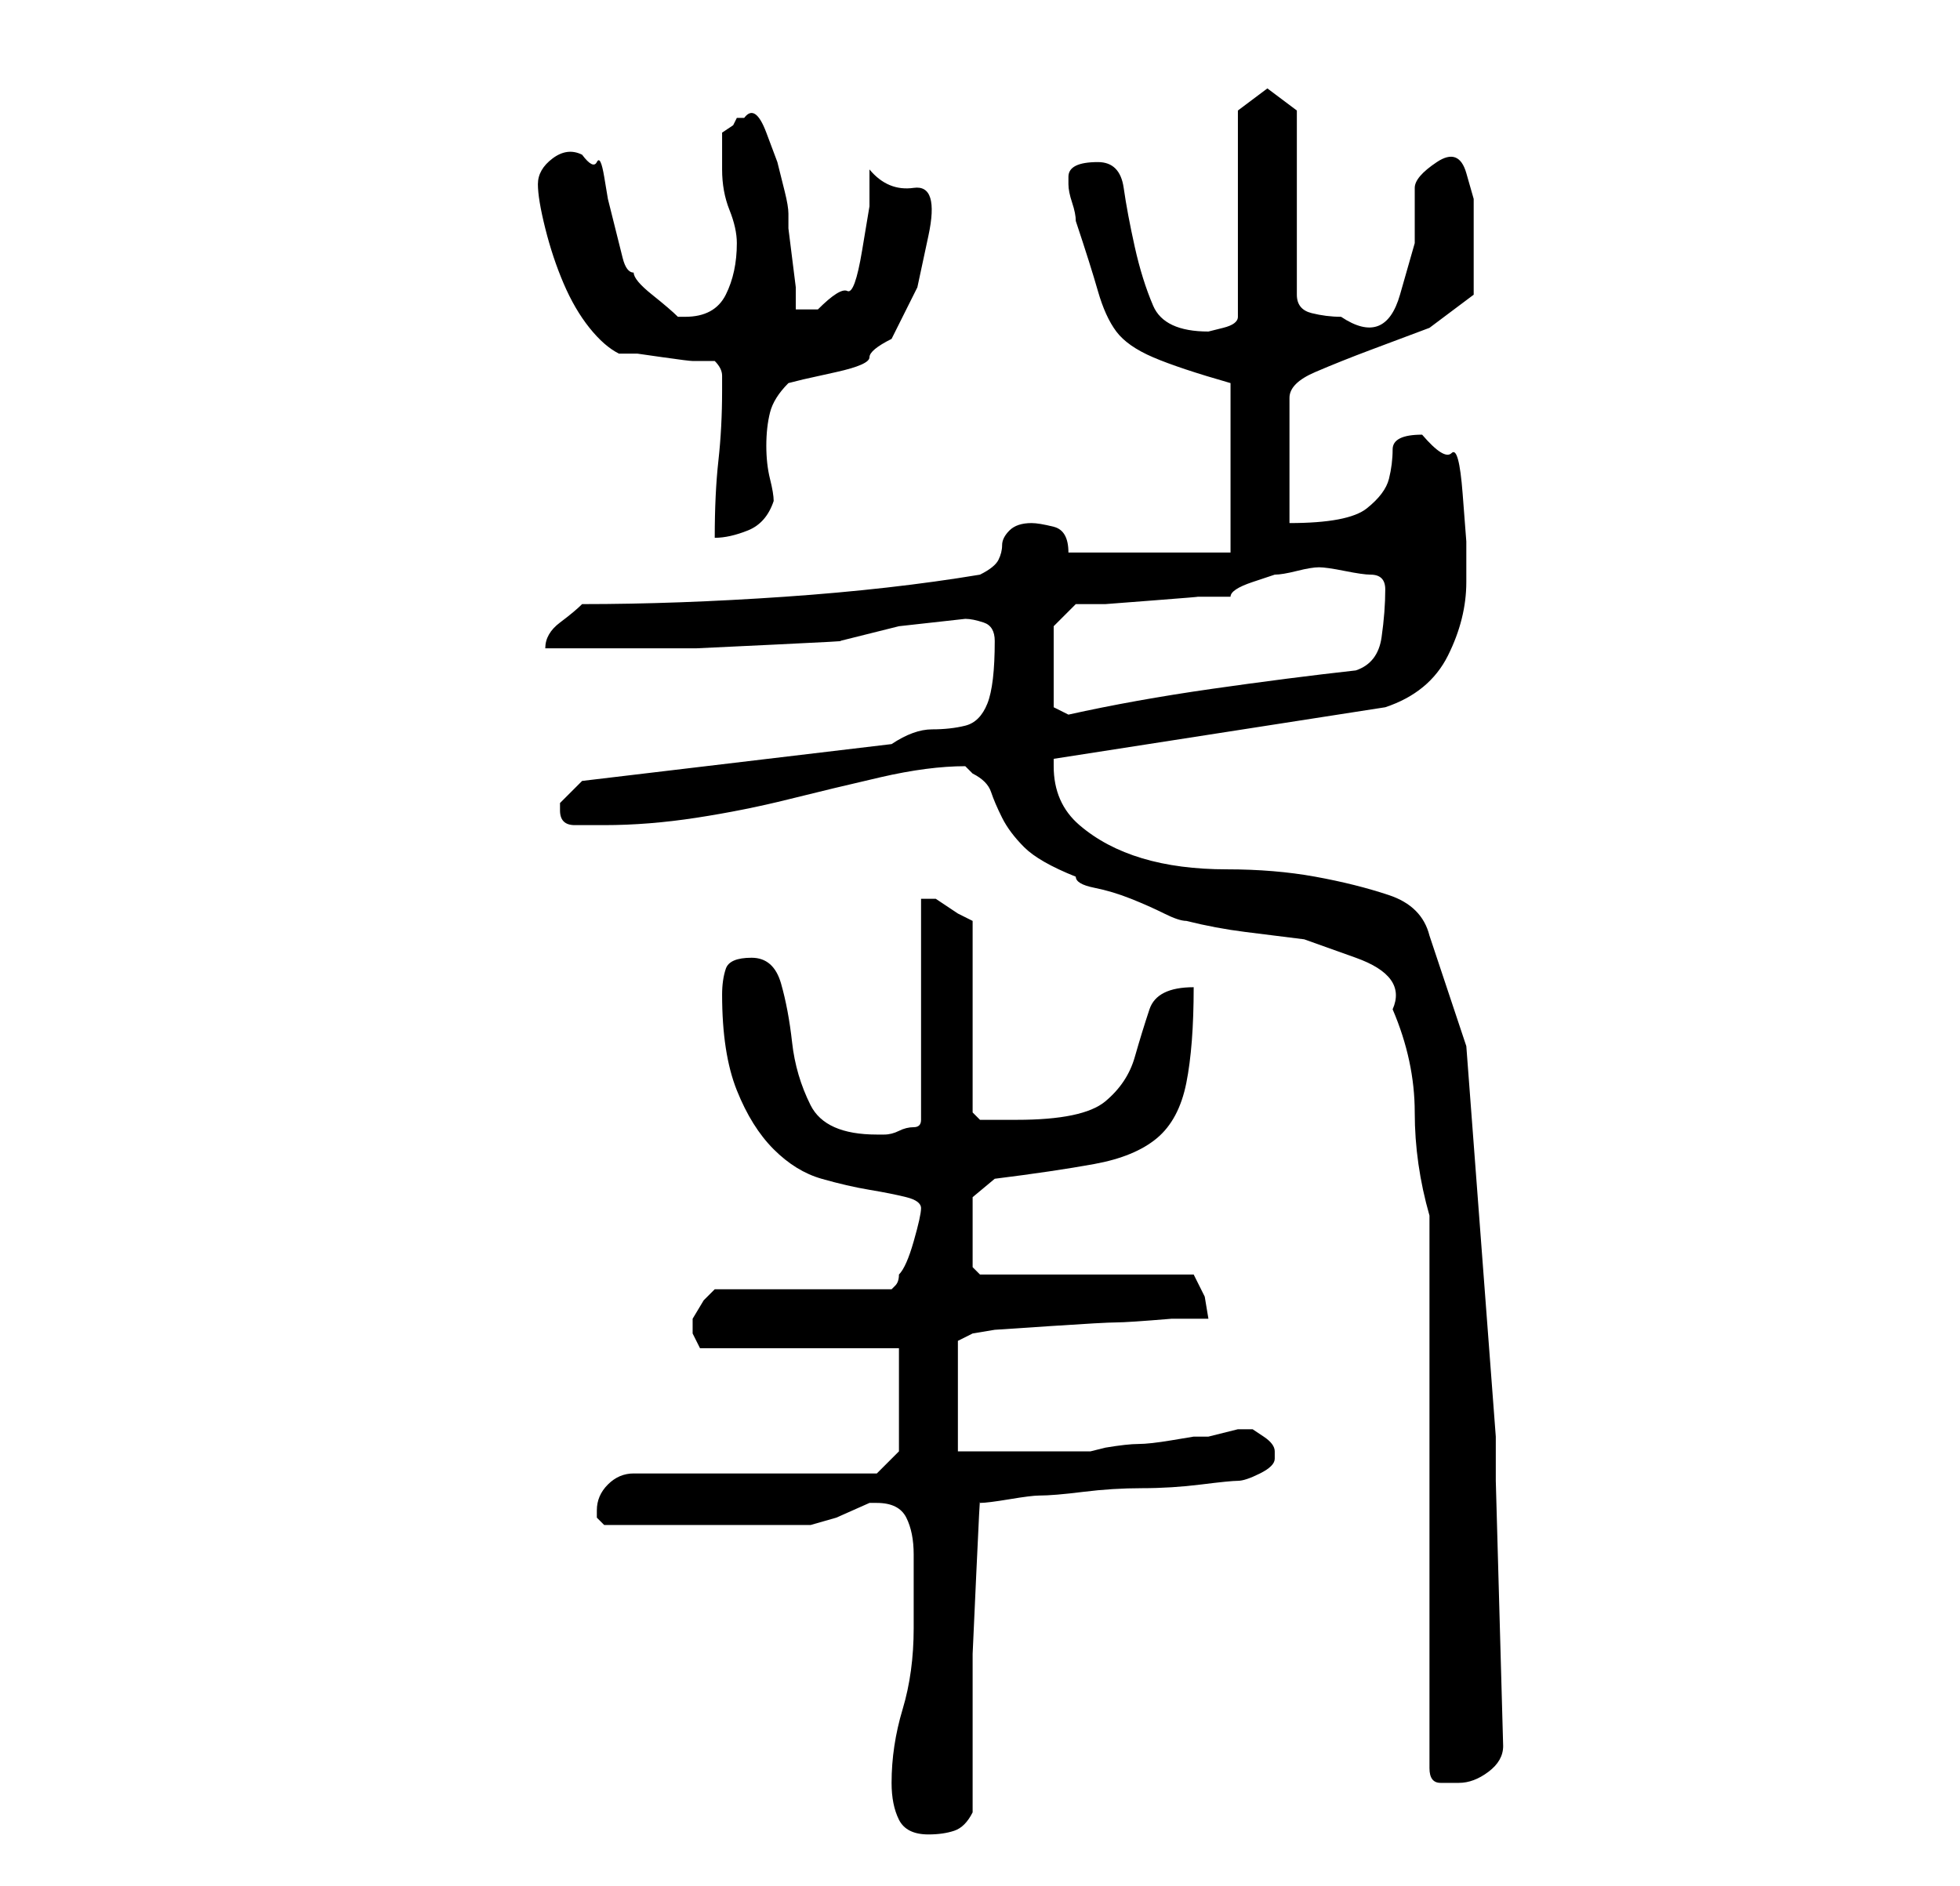 <?xml version="1.0" standalone="no"?>
<!DOCTYPE svg PUBLIC "-//W3C//DTD SVG 1.1//EN" "http://www.w3.org/Graphics/SVG/1.1/DTD/svg11.dtd" >
<svg xmlns="http://www.w3.org/2000/svg" xmlns:xlink="http://www.w3.org/1999/xlink" version="1.1" viewBox="-10 0 266 256">
   <path fill="currentColor"
d="M111 242q0 3 1 5t4 2q2 0 3.5 -0.5t2.5 -2.5v-10.5v-11t0.5 -11t0.5 -9.5q1 0 4 -0.5t4 -0.5q2 0 6 -0.5t8 -0.5t8 -0.5t5 -0.5t3 -1t2 -2v0v-1q0 -1 -1.5 -2l-1.5 -1h-2t-2 0.5t-2 0.5h-2t-3 0.5t-4.5 0.5t-4.5 0.5l-2 0.5h-4h-5h-5h-4v-15l2 -1l3 -0.5t7.5 -0.5t9 -0.5
t7.5 -0.5h5l-0.5 -3t-1.5 -3h-29l-0.5 -0.5l-0.5 -0.5v-2v-3v-4.5t3 -2.5q8 -1 13.5 -2t8.5 -3.5t4 -7.5t1 -13q-5 0 -6 3t-2 6.5t-4 6t-12 2.5h-5l-0.5 -0.5l-0.5 -0.5v-26l-2 -1t-3 -2h-0.5h-1.5v30q0 1 -1 1t-2 0.5t-2 0.5h-1q-7 0 -9 -4t-2.5 -8.5t-1.5 -8t-4 -3.5
t-3.5 1.5t-0.5 3.5q0 8 2 13t5 8t6.5 4t6.5 1.5t5 1t2 1.5t-1 4.5t-2 4.5q0 1 -0.5 1.5l-0.5 0.5h-24l-1.5 1.5t-1.5 2.5v1v1l0.5 1l0.5 1h27v14l-3 3h-33q-2 0 -3.5 1.5t-1.5 3.5v1l0.5 0.5l0.5 0.5h28l3.5 -1t4.5 -2v0h1q3 0 4 2t1 5v6v4q0 6 -1.5 11t-1.5 10zM184 165v75
q0 2 1.5 2h2.5q2 0 4 -1.5t2 -3.5l-1 -36v-6l-4 -53l-5 -15q-1 -4 -5.5 -5.5t-10 -2.5t-12 -1t-11.5 -1.5t-8.5 -4.5t-3.5 -8v-1l45 -7q6 -2 8.5 -7t2.5 -10v-5.5t-0.5 -6.5t-1.5 -5.5t-4 -2.5q-4 0 -4 2t-0.5 4t-3 4t-10.5 2v-17q0 -2 3.5 -3.5t7.5 -3l8 -3t6 -4.5v-6v-3
v-4t-1 -3.5t-4 -1.5t-3 3.5v7.5t-2 7t-8 3q-2 0 -4 -0.5t-2 -2.5v-25l-4 -3l-4 3v28q0 1 -2 1.5l-2 0.5q-6 0 -7.5 -3.5t-2.5 -8t-1.5 -8t-3.5 -3.5q-2 0 -3 0.5t-1 1.5v1q0 1 0.5 2.5t0.5 2.5q2 6 3 9.5t2.5 5.5t5 3.5t10.5 3.5v23h-22q0 -3 -2 -3.5t-3 -0.5q-2 0 -3 1
t-1 2t-0.5 2t-2.5 2q-12 2 -26.5 3t-27.5 1q-1 1 -3 2.5t-2 3.5h10h10.5t10.5 -0.5t9 -0.5l8 -2t9 -1q1 0 2.5 0.5t1.5 2.5q0 6 -1 8.5t-3 3t-4.5 0.5t-5.5 2l-42 5l-1 1l-2 2v0v1q0 2 2 2h4q6 0 12.5 -1t12.5 -2.5t12.5 -3t11.5 -1.5l0.5 0.5l0.5 0.5q2 1 2.5 2.5t1.5 3.5
t3 4t7 4q0 1 2.5 1.5t5 1.5t4.5 2t3 1q4 1 8 1.5l8 1t7 2.5t5 7q3 7 3 14t2 14zM133 96v-11l3 -3h4t6.5 -0.5t6 -0.5h4.5q0 -1 3 -2l3 -1q1 0 3 -0.5t3 -0.5t3.5 0.5t3.5 0.5t1.5 0.5t0.5 1.5q0 3 -0.5 6.5t-3.5 4.5q-9 1 -19.5 2.5t-19.5 3.5zM88 53q0 5 -0.5 9.5
t-0.5 10.5q2 0 4.5 -1t3.5 -4q0 -1 -0.5 -3t-0.5 -4.5t0.5 -4.5t2.5 -4l2 -0.5t4.5 -1t4.5 -2t3 -2.5l3.5 -7t1.5 -7t-2 -6.5t-6 -2.5v5t-1 6t-2 5.5t-4 2.5h-1.5h-1.5v-3t-0.5 -4t-0.5 -4v-2q0 -1 -0.5 -3l-1 -4t-1.5 -4t-3 -2h-1l-0.5 1t-1.5 1v5q0 3 1 5.5t1 4.5
q0 4 -1.5 7t-5.5 3h-1q-1 -1 -3.5 -3t-2.5 -3q-1 0 -1.5 -2l-1 -4l-1 -4t-0.5 -3t-1 -2t-2 -1q-2 -1 -4 0.5t-2 3.5t1 6t2.5 7.5t3.5 6t4 3.5h2.5t3.5 0.5t4 0.5h3q1 1 1 2v2z" />
</svg>
